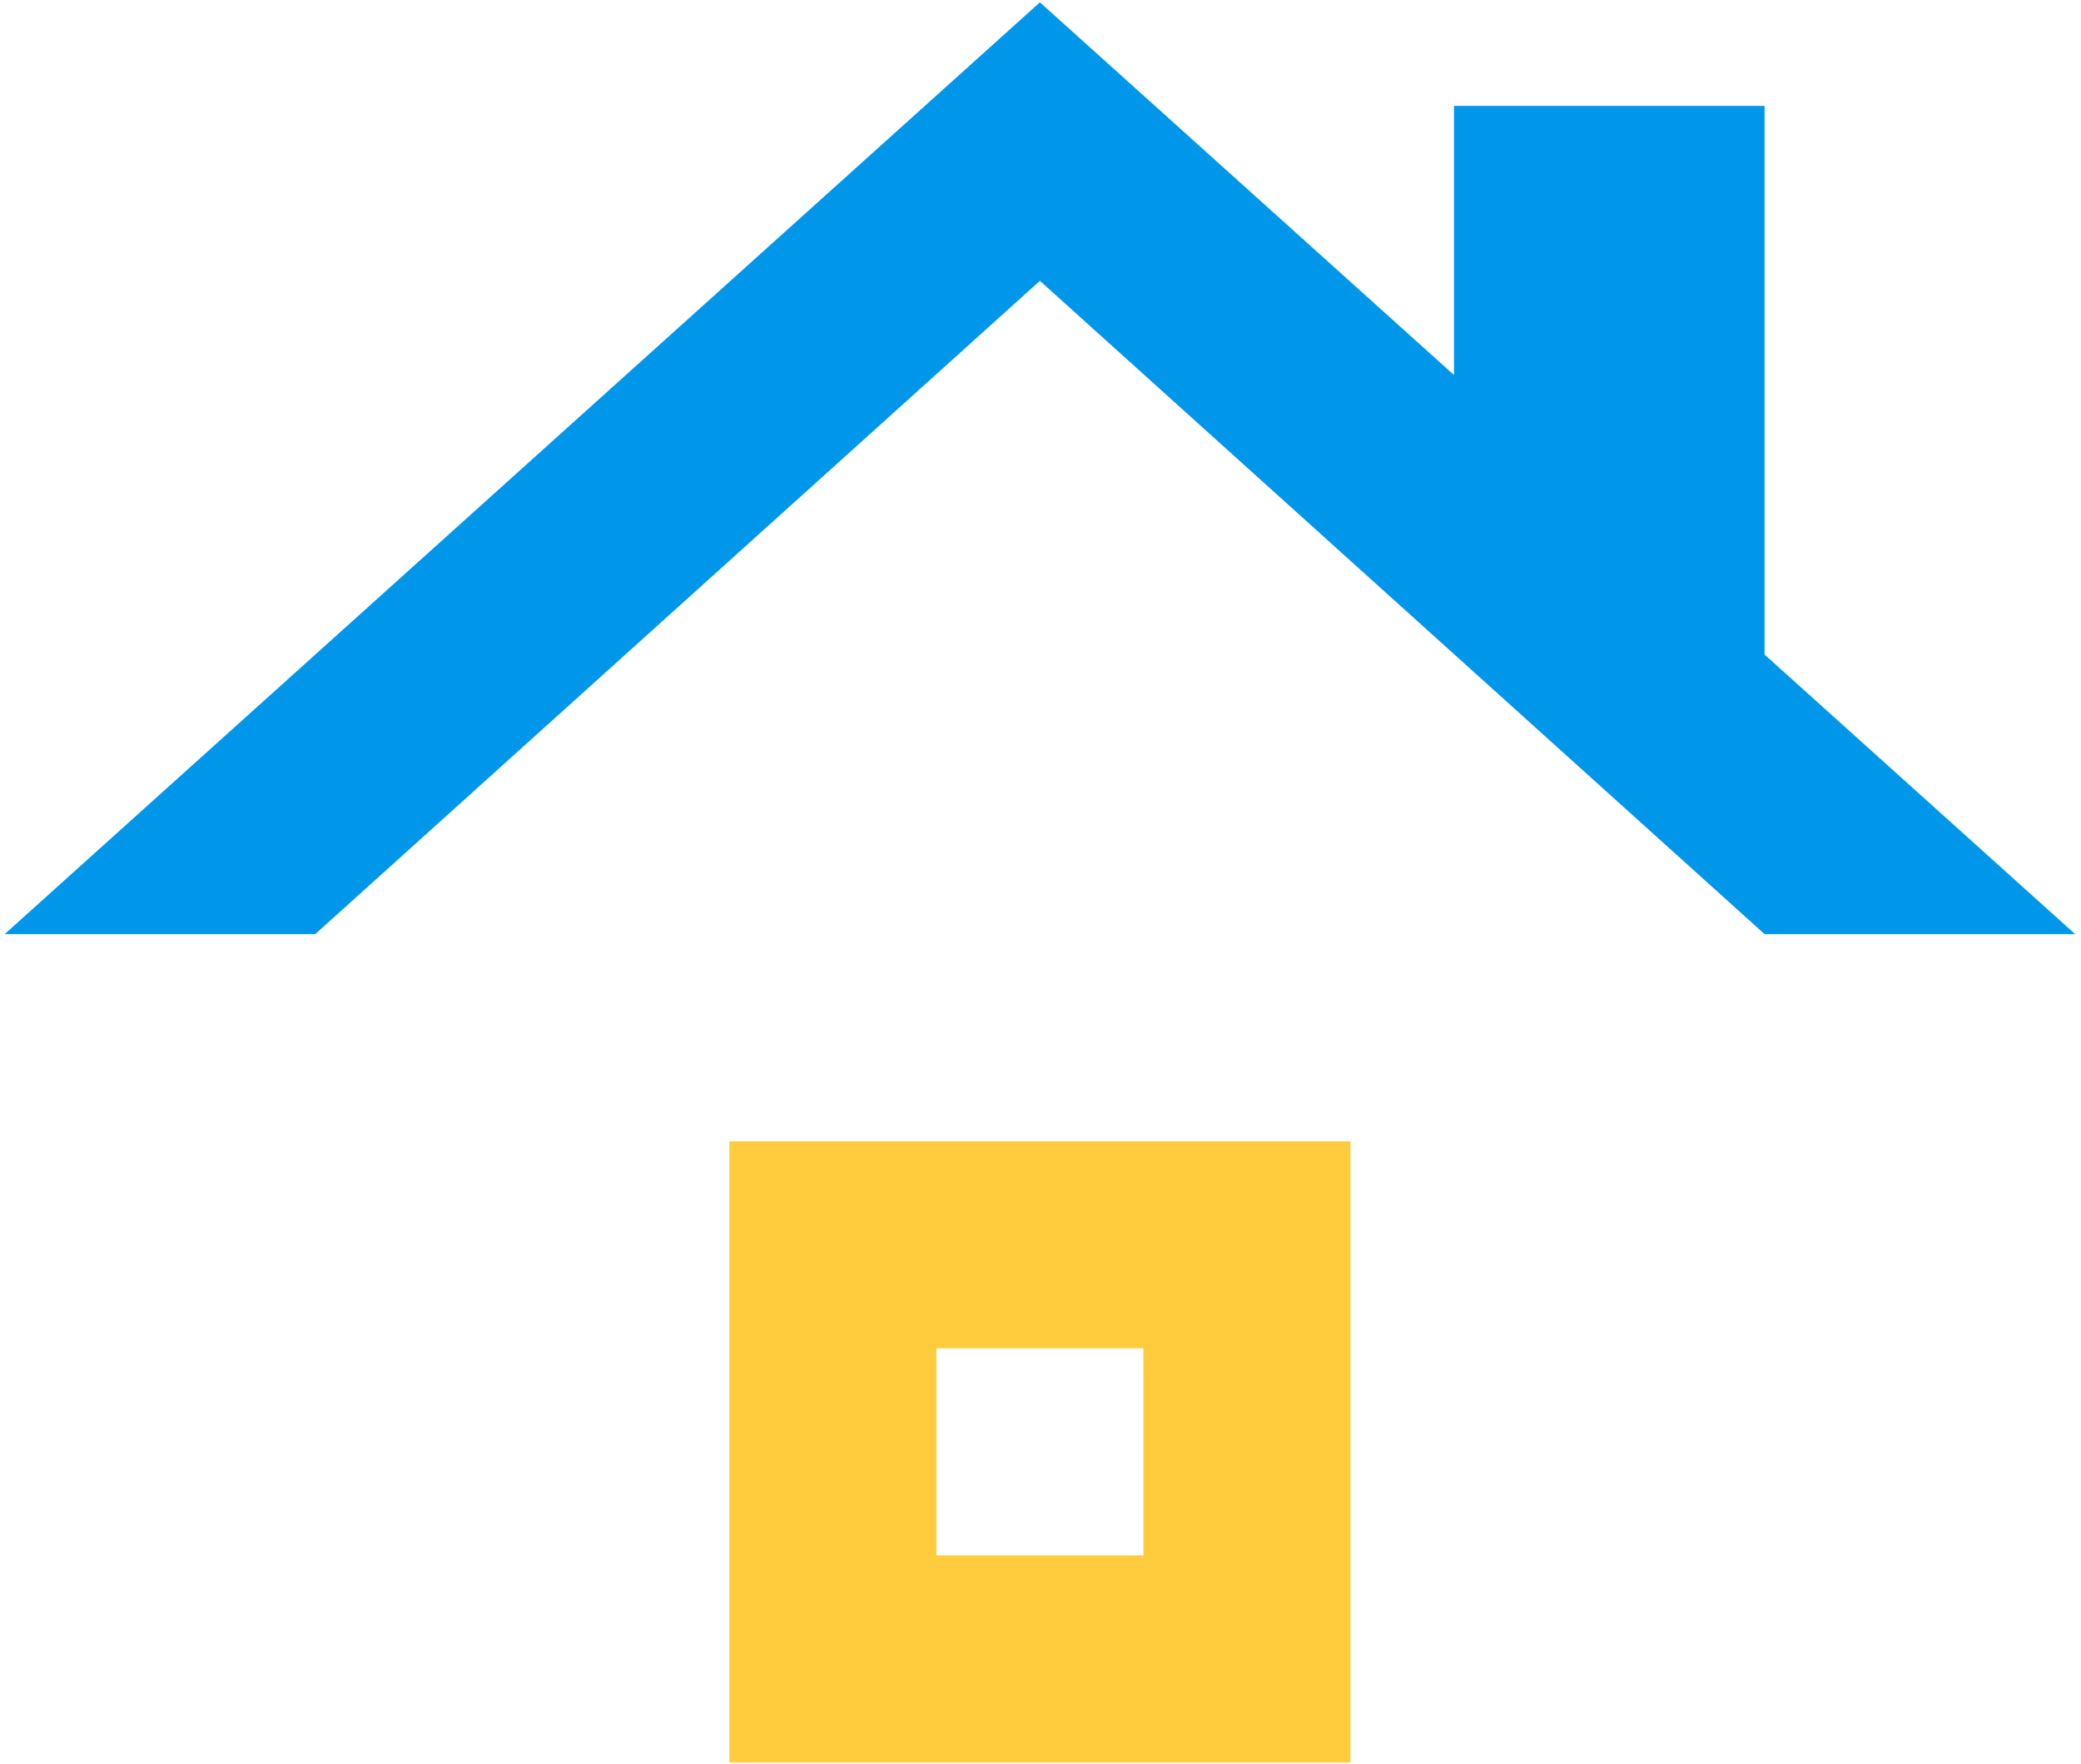 <svg width="223" height="189" viewBox="0 0 223 189" fill="none" xmlns="http://www.w3.org/2000/svg">
<path d="M122.53 166.664H100.342V144.477H122.53V166.664ZM144.717 122.29H78.155V188.852H144.717V122.29Z" fill="#FFCC3D"/>
<path d="M189.092 70.14V11.344H155.811V40.187L111.437 0.25L0.5 100.093H33.781L111.437 30.092L189.092 100.093H222.373L189.092 70.14Z" fill="#0097EB"/>
</svg>
